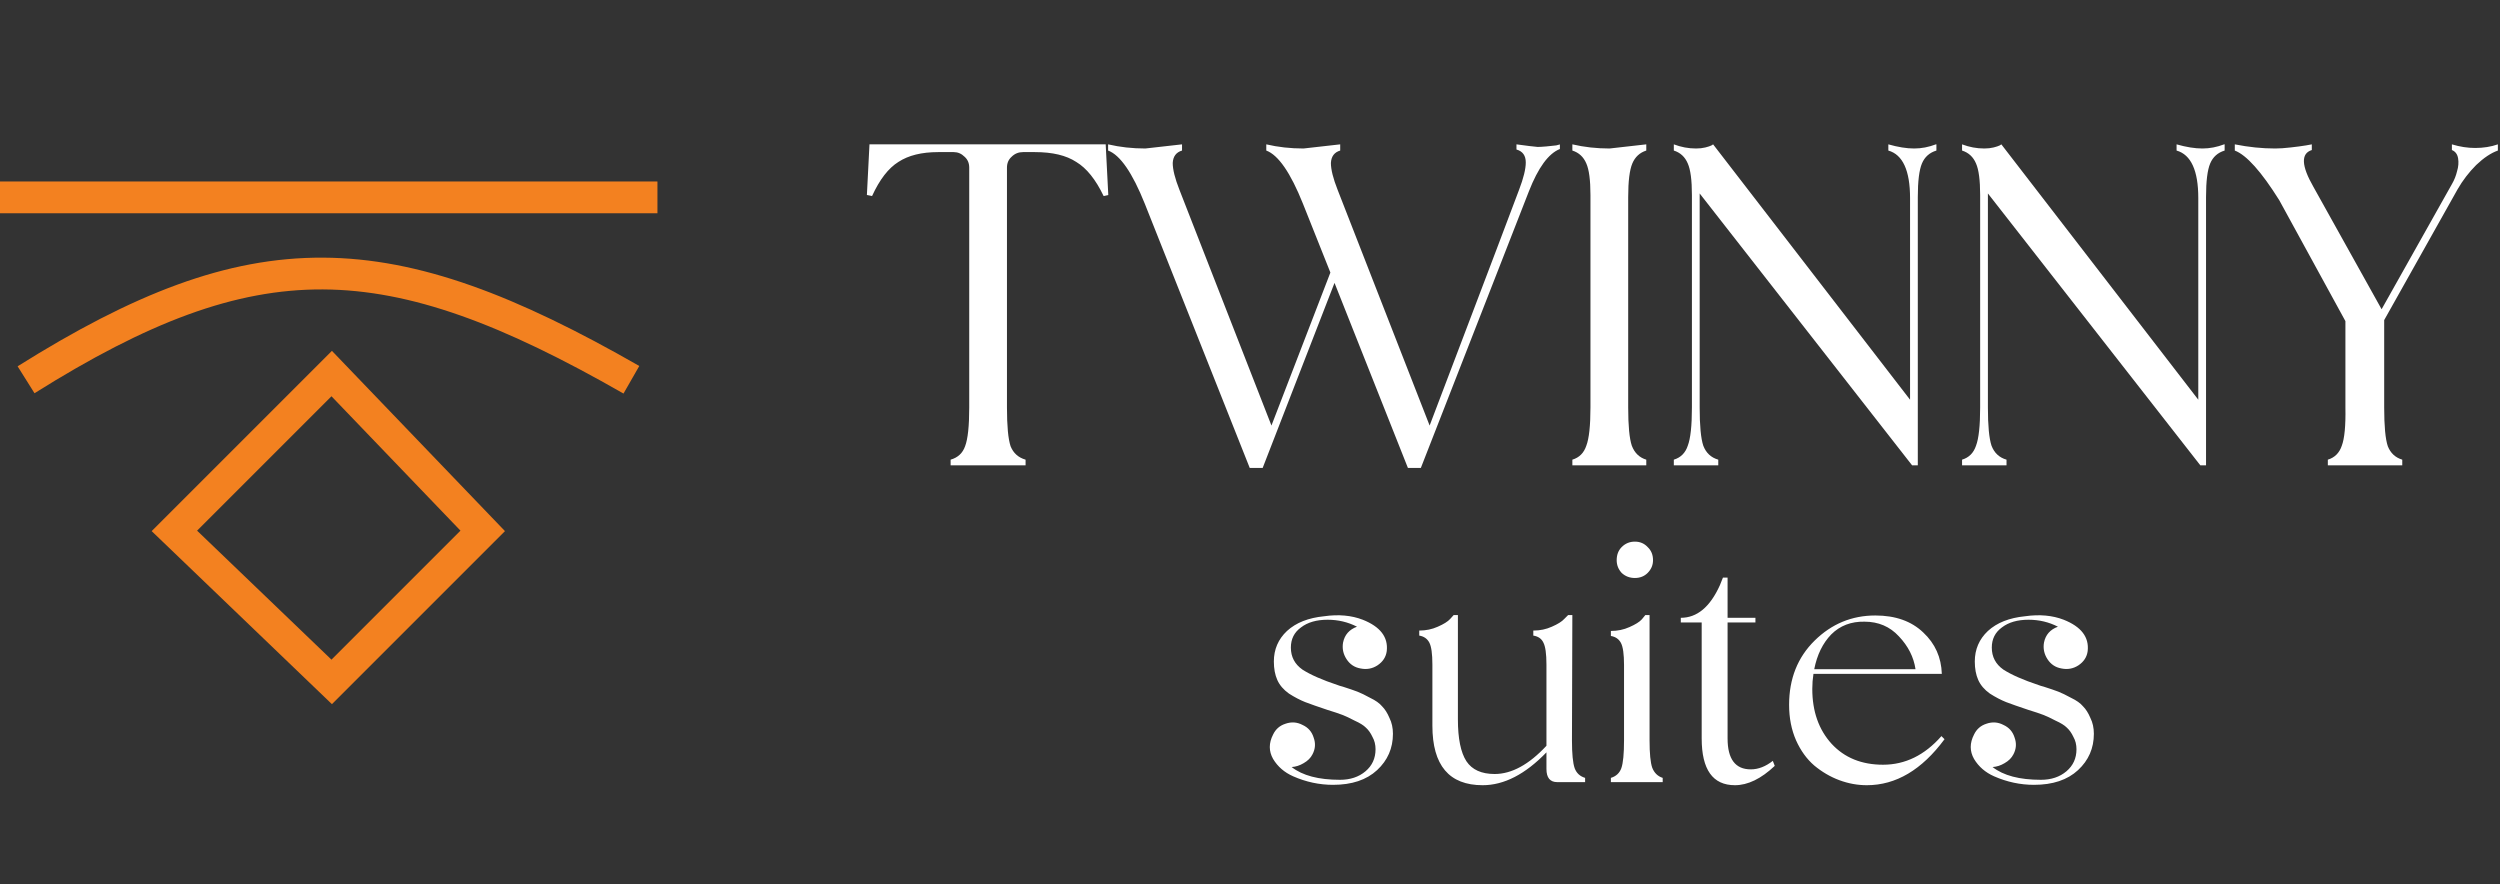 <svg width="181" height="64" viewBox="0 0 181 64" fill="none" xmlns="http://www.w3.org/2000/svg">
<rect x="0" y="0" width="181" height="64" fill="#333333" stroke="none"/>
<path d="M12.625 38.436L24.015 27.046L34.949 38.436L24.015 49.37L12.625 38.436Z" stroke="#F38120" stroke-width="2.301"/>
<path d="M1.887 27.495C18.445 17.106 28.044 17.375 45.713 27.495" stroke="#F38120" stroke-width="2.301"/>
<path d="M0 14.29H47.599" stroke="#F38120" stroke-width="2.301"/>
<path d="M68.825 33.691V33.28C69.349 33.13 69.698 32.806 69.873 32.307C70.073 31.783 70.172 30.847 70.172 29.5V12.135C70.172 11.811 70.06 11.549 69.836 11.349C69.611 11.125 69.349 11.012 69.05 11.012H67.927C66.729 11.012 65.769 11.249 65.045 11.724C64.322 12.173 63.686 12.996 63.137 14.194L62.763 14.119L62.95 10.451H80.052L80.24 14.119L79.903 14.194C79.329 12.996 78.668 12.173 77.919 11.724C77.195 11.249 76.198 11.012 74.925 11.012H74.064C73.74 11.012 73.466 11.125 73.241 11.349C73.017 11.549 72.904 11.811 72.904 12.135V29.5C72.904 30.847 72.992 31.783 73.166 32.307C73.366 32.806 73.728 33.13 74.252 33.28V33.691H68.825ZM111.327 10.638C111.476 10.638 111.688 10.626 111.963 10.601C112.237 10.576 112.474 10.551 112.674 10.526C112.873 10.476 112.961 10.451 112.936 10.451V10.788C112.112 11.112 111.364 12.135 110.69 13.857L102.869 33.879H101.933L96.619 20.481L91.417 33.879H90.481L82.885 14.755C81.986 12.509 81.101 11.225 80.227 10.9V10.451C81.076 10.651 81.974 10.751 82.922 10.751L85.579 10.451V10.9C85.155 11.025 84.93 11.324 84.905 11.798C84.905 12.273 85.067 12.921 85.392 13.745L92.053 30.81C93.75 26.394 95.172 22.701 96.32 19.732L94.336 14.755C93.438 12.509 92.552 11.225 91.679 10.9V10.451C92.527 10.651 93.425 10.751 94.374 10.751L97.031 10.451V10.9C96.606 11.025 96.382 11.324 96.357 11.798C96.357 12.273 96.519 12.921 96.844 13.745L103.505 30.81C107.821 19.458 109.979 13.769 109.979 13.745C110.304 12.896 110.466 12.235 110.466 11.761C110.466 11.262 110.241 10.95 109.792 10.825V10.451C110.516 10.551 111.027 10.613 111.327 10.638ZM119.191 10.9C118.717 11.05 118.38 11.362 118.18 11.836C117.981 12.31 117.881 13.121 117.881 14.268C117.881 24.423 117.881 29.5 117.881 29.5C117.881 30.822 117.968 31.745 118.143 32.269C118.342 32.793 118.692 33.13 119.191 33.28V33.691H113.839V33.28C114.338 33.13 114.675 32.793 114.85 32.269C115.049 31.745 115.149 30.822 115.149 29.5V14.119C115.149 13.046 115.049 12.285 114.85 11.836C114.65 11.362 114.313 11.05 113.839 10.9V10.451C114.687 10.651 115.586 10.751 116.534 10.751L119.191 10.451V10.9ZM138.587 10.751C139.111 10.751 139.635 10.651 140.159 10.451H140.196V10.9C139.697 11.05 139.348 11.362 139.148 11.836C138.949 12.31 138.849 13.121 138.849 14.268V33.691H138.437L123.056 14.006V29.5C123.056 30.822 123.143 31.745 123.318 32.269C123.518 32.793 123.88 33.13 124.403 33.28V33.691H121.185V33.28C121.684 33.13 122.021 32.793 122.195 32.269C122.395 31.745 122.495 30.822 122.495 29.5V14.119C122.495 13.046 122.395 12.285 122.195 11.836C121.996 11.362 121.659 11.05 121.185 10.9V10.451C121.709 10.651 122.245 10.751 122.794 10.751C123.044 10.751 123.268 10.726 123.468 10.676C123.667 10.626 123.817 10.576 123.917 10.526L124.029 10.451L138.288 28.939V14.343C138.288 12.347 137.764 11.2 136.716 10.9V10.451C137.414 10.651 138.038 10.751 138.587 10.751ZM159.455 10.751C159.979 10.751 160.503 10.651 161.027 10.451H161.064V10.9C160.565 11.05 160.216 11.362 160.017 11.836C159.817 12.31 159.717 13.121 159.717 14.268V33.691H159.305L143.924 14.006V29.5C143.924 30.822 144.012 31.745 144.186 32.269C144.386 32.793 144.748 33.13 145.272 33.28V33.691H142.053V33.28C142.552 33.13 142.889 32.793 143.064 32.269C143.263 31.745 143.363 30.822 143.363 29.5V14.119C143.363 13.046 143.263 12.285 143.064 11.836C142.864 11.362 142.527 11.05 142.053 10.9V10.451C142.577 10.651 143.113 10.751 143.662 10.751C143.912 10.751 144.136 10.726 144.336 10.676C144.536 10.626 144.685 10.576 144.785 10.526L144.897 10.451L159.156 28.939V14.343C159.156 12.347 158.632 11.2 157.584 10.9V10.451C158.283 10.651 158.906 10.751 159.455 10.751ZM179.2 10.713C179.799 10.713 180.349 10.626 180.846 10.451V10.9C180.349 11.075 179.825 11.424 179.275 11.948C178.751 12.472 178.302 13.058 177.928 13.707L172.615 23.175V29.5C172.615 30.847 172.701 31.783 172.877 32.307C173.075 32.806 173.424 33.13 173.924 33.28V33.691H168.535V33.28C169.033 33.13 169.37 32.793 169.546 32.269C169.744 31.745 169.833 30.822 169.808 29.5V23.25L165.017 14.493C163.72 12.422 162.647 11.225 161.799 10.9V10.451C162.797 10.651 163.769 10.751 164.718 10.751C165.042 10.751 165.416 10.726 165.84 10.676C166.289 10.626 166.664 10.576 166.963 10.526L167.375 10.451V10.863C166.576 11.112 166.614 11.998 167.487 13.52C170.78 19.433 172.428 22.389 172.428 22.389C175.57 16.801 177.267 13.782 177.517 13.333C177.691 13.033 177.816 12.722 177.891 12.397C177.991 12.073 178.016 11.761 177.966 11.462C177.916 11.162 177.766 10.963 177.517 10.863V10.451C178.09 10.626 178.652 10.713 179.2 10.713Z" fill="white"/>
<path d="M96.846 49.599C96.939 49.637 97.061 49.674 97.21 49.711C97.677 49.861 98.031 49.982 98.274 50.075C98.516 50.169 98.824 50.318 99.197 50.523C99.589 50.71 99.879 50.915 100.065 51.139C100.27 51.344 100.448 51.624 100.597 51.979C100.765 52.315 100.849 52.697 100.849 53.127C100.849 54.172 100.466 55.049 99.701 55.758C98.936 56.467 97.872 56.822 96.51 56.822C95.521 56.822 94.56 56.616 93.627 56.206C92.992 55.926 92.507 55.506 92.171 54.946C91.854 54.386 91.854 53.798 92.171 53.182C92.358 52.791 92.656 52.529 93.067 52.399C93.496 52.249 93.907 52.278 94.299 52.483C94.709 52.669 94.98 52.977 95.11 53.407C95.26 53.817 95.232 54.218 95.026 54.61C94.896 54.871 94.681 55.086 94.383 55.254C94.103 55.422 93.813 55.515 93.515 55.534C94.299 56.15 95.465 56.458 97.014 56.458C97.76 56.458 98.376 56.252 98.862 55.842C99.347 55.431 99.589 54.9 99.589 54.246C99.589 53.91 99.514 53.612 99.365 53.35C99.235 53.071 99.076 52.847 98.889 52.679C98.721 52.511 98.451 52.343 98.078 52.175C97.723 51.988 97.424 51.848 97.182 51.755C96.939 51.662 96.575 51.54 96.09 51.391C95.418 51.167 94.886 50.98 94.495 50.831C94.121 50.682 93.729 50.477 93.319 50.215C92.927 49.935 92.647 49.609 92.479 49.236C92.311 48.862 92.227 48.414 92.227 47.892C92.227 47.015 92.544 46.278 93.179 45.681C93.832 45.083 94.728 44.729 95.866 44.617C96.911 44.468 97.844 44.552 98.665 44.869C99.934 45.373 100.513 46.129 100.401 47.136C100.345 47.565 100.121 47.911 99.729 48.172C99.356 48.414 98.945 48.489 98.498 48.396C98.068 48.321 97.732 48.097 97.49 47.724C97.247 47.351 97.163 46.95 97.238 46.52C97.35 45.961 97.686 45.578 98.246 45.373C97.593 45.037 96.883 44.869 96.118 44.869C95.316 44.869 94.672 45.055 94.187 45.429C93.701 45.783 93.459 46.268 93.459 46.884C93.459 47.556 93.739 48.088 94.299 48.48C94.877 48.853 95.726 49.226 96.846 49.599ZM113.81 53.602C113.81 54.573 113.875 55.245 114.006 55.618C114.137 55.972 114.389 56.206 114.762 56.318V56.626H112.746C112.224 56.626 111.963 56.308 111.963 55.674V54.47C110.432 56.056 108.893 56.849 107.344 56.849C104.918 56.849 103.705 55.413 103.705 52.539V48.116C103.705 47.332 103.63 46.8 103.481 46.52C103.332 46.24 103.089 46.072 102.753 46.016V45.653C103.238 45.653 103.686 45.559 104.097 45.373C104.526 45.186 104.824 44.999 104.992 44.813L105.244 44.533H105.552V52.091C105.552 53.472 105.758 54.48 106.168 55.114C106.579 55.73 107.26 56.038 108.212 56.038C109.443 56.038 110.694 55.357 111.963 53.994V48.116C111.963 47.332 111.888 46.8 111.739 46.52C111.608 46.24 111.365 46.072 111.011 46.016V45.653C111.496 45.653 111.944 45.559 112.355 45.373C112.784 45.186 113.082 44.999 113.25 44.813L113.53 44.533H113.838L113.81 53.602ZM119.288 41.482C119.045 41.724 118.737 41.846 118.364 41.846C117.991 41.846 117.673 41.724 117.412 41.482C117.17 41.22 117.048 40.913 117.048 40.558C117.048 40.166 117.17 39.849 117.412 39.606C117.673 39.345 117.991 39.214 118.364 39.214C118.737 39.214 119.045 39.345 119.288 39.606C119.549 39.849 119.679 40.166 119.679 40.558C119.679 40.913 119.549 41.22 119.288 41.482ZM119.428 53.602C119.428 54.554 119.493 55.217 119.624 55.59C119.773 55.963 120.025 56.206 120.379 56.318V56.626H116.628V56.318C117.002 56.206 117.254 55.972 117.384 55.618C117.515 55.245 117.58 54.573 117.58 53.602V48.144C117.58 47.36 117.505 46.828 117.356 46.548C117.207 46.268 116.964 46.1 116.628 46.044V45.681C117.114 45.681 117.561 45.587 117.972 45.401C118.401 45.214 118.7 45.027 118.868 44.841L119.12 44.533H119.428V53.602ZM128.352 55.086C128.371 55.123 128.418 55.245 128.492 55.45C127.503 56.383 126.542 56.849 125.609 56.849C124.004 56.849 123.202 55.721 123.202 53.462V45.065H121.69V44.729C122.866 44.729 123.808 43.945 124.517 42.377C124.667 42.004 124.741 41.818 124.741 41.818H125.077V44.729H127.093V45.065H125.077V53.462C125.077 54.955 125.637 55.702 126.757 55.702C127.298 55.702 127.83 55.497 128.352 55.086ZM140.56 53.294L140.784 53.518C139.141 55.739 137.266 56.849 135.157 56.849C134.485 56.849 133.823 56.728 133.17 56.486C132.517 56.243 131.91 55.888 131.35 55.422C130.809 54.955 130.371 54.349 130.035 53.602C129.699 52.837 129.531 51.979 129.531 51.027C129.531 49.142 130.147 47.593 131.378 46.38C132.61 45.167 134.075 44.561 135.773 44.561C137.229 44.561 138.386 44.971 139.244 45.792C140.103 46.595 140.55 47.593 140.588 48.788H131.294C131.238 49.142 131.21 49.506 131.21 49.879C131.21 51.503 131.677 52.828 132.61 53.854C133.543 54.862 134.784 55.366 136.333 55.366C137.938 55.366 139.347 54.675 140.56 53.294ZM134.989 45.009C134.019 44.99 133.216 45.298 132.582 45.932C131.966 46.567 131.556 47.407 131.35 48.452H138.684C138.554 47.575 138.153 46.782 137.481 46.072C136.827 45.363 135.997 45.009 134.989 45.009ZM147.593 49.599C147.687 49.637 147.808 49.674 147.957 49.711C148.424 49.861 148.778 49.982 149.021 50.075C149.264 50.169 149.572 50.318 149.945 50.523C150.337 50.71 150.626 50.915 150.812 51.139C151.018 51.344 151.195 51.624 151.344 51.979C151.512 52.315 151.596 52.697 151.596 53.127C151.596 54.172 151.214 55.049 150.449 55.758C149.683 56.467 148.62 56.822 147.257 56.822C146.268 56.822 145.307 56.616 144.374 56.206C143.74 55.926 143.255 55.506 142.919 54.946C142.601 54.386 142.601 53.798 142.919 53.182C143.105 52.791 143.404 52.529 143.814 52.399C144.244 52.249 144.654 52.278 145.046 52.483C145.457 52.669 145.727 52.977 145.858 53.407C146.007 53.817 145.979 54.218 145.774 54.61C145.643 54.871 145.429 55.086 145.13 55.254C144.85 55.422 144.561 55.515 144.262 55.534C145.046 56.15 146.212 56.458 147.761 56.458C148.508 56.458 149.124 56.252 149.609 55.842C150.094 55.431 150.337 54.9 150.337 54.246C150.337 53.91 150.262 53.612 150.113 53.35C149.982 53.071 149.824 52.847 149.637 52.679C149.469 52.511 149.198 52.343 148.825 52.175C148.471 51.988 148.172 51.848 147.929 51.755C147.687 51.662 147.323 51.54 146.838 51.391C146.166 51.167 145.634 50.98 145.242 50.831C144.869 50.682 144.477 50.477 144.066 50.215C143.674 49.935 143.395 49.609 143.227 49.236C143.059 48.862 142.975 48.414 142.975 47.892C142.975 47.015 143.292 46.278 143.926 45.681C144.58 45.083 145.475 44.729 146.614 44.617C147.659 44.468 148.592 44.552 149.413 44.869C150.682 45.373 151.26 46.129 151.148 47.136C151.093 47.565 150.868 47.911 150.477 48.172C150.103 48.414 149.693 48.489 149.245 48.396C148.816 48.321 148.48 48.097 148.237 47.724C147.995 47.351 147.911 46.95 147.985 46.52C148.097 45.961 148.433 45.578 148.993 45.373C148.34 45.037 147.631 44.869 146.866 44.869C146.063 44.869 145.419 45.055 144.934 45.429C144.449 45.783 144.206 46.268 144.206 46.884C144.206 47.556 144.486 48.088 145.046 48.48C145.625 48.853 146.474 49.226 147.593 49.599Z" fill="white"/>
</svg>
